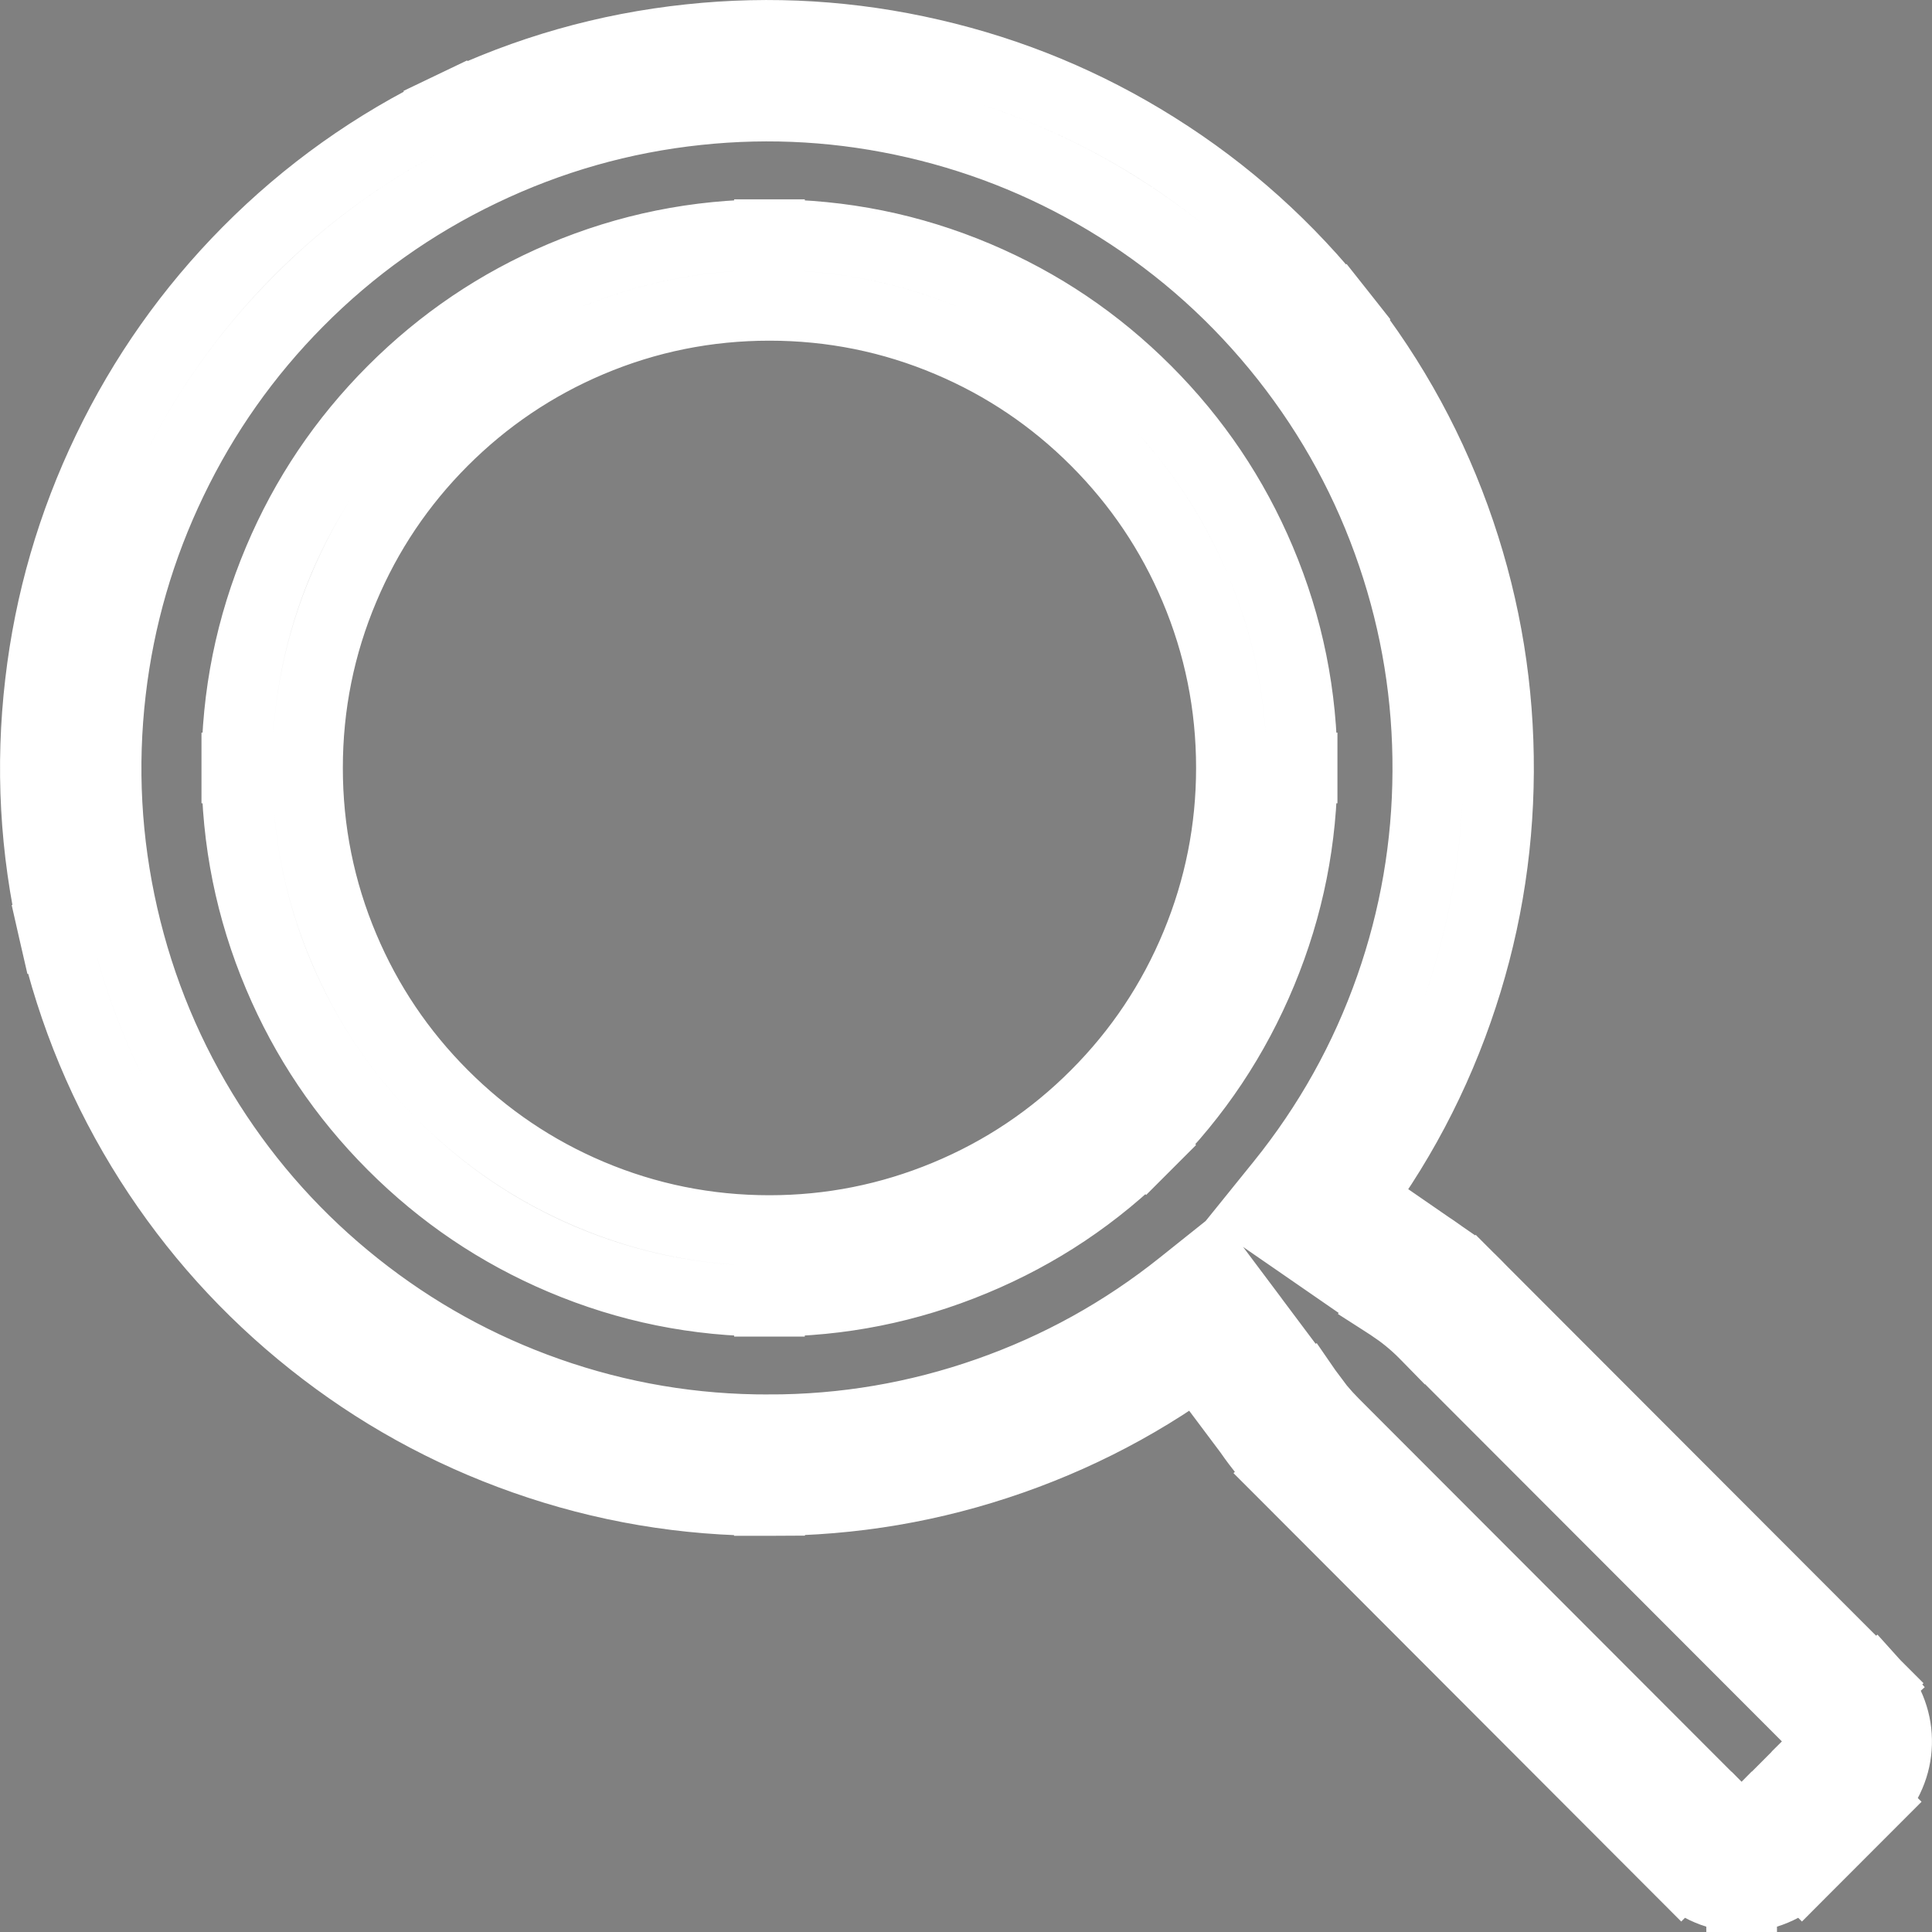 <svg width="20.501" height="20.501" viewBox="0 0 20.501 20.501" fill="none" xmlns="http://www.w3.org/2000/svg" xmlns:xlink="http://www.w3.org/1999/xlink">
	<rect x="0" y="0" width="20.501" height="20.501" fill="#808080" stroke="none"/>
	<desc>
			Created with Pixso.
	</desc>
	<defs/>
	<mask id="mask_3_764" fill="white">
		<path id="Icon color" d="M19.615 18.125L19.894 17.875L19.887 17.867L19.881 17.86L19.615 18.125ZM15.394 13.898L15.126 14.16L15.128 14.163L15.394 13.898ZM19.594 18.855L19.33 18.588L19.329 18.59L19.594 18.855ZM18.855 19.595L18.59 19.329L18.589 19.331L18.855 19.595ZM18.106 19.595L18.373 19.331L18.371 19.329L18.106 19.595ZM13.885 15.367L13.619 15.632L13.619 15.632L13.885 15.367ZM13.568 14.987L13.877 14.774L13.873 14.768L13.868 14.762L13.568 14.987ZM12.777 13.93L13.077 13.705L12.845 13.395L12.542 13.637L12.777 13.93ZM8.165 15.547L8.165 15.172L8.163 15.172L8.165 15.547ZM0.938 9.802L0.573 9.886L0.938 9.802ZM4.944 1.479L4.781 1.141L4.944 1.479ZM13.933 3.56L13.639 3.792L13.639 3.792L13.933 3.56ZM13.885 12.799L13.593 12.563L13.339 12.878L13.671 13.107L13.885 12.799ZM14.94 13.528L14.727 13.837L14.738 13.844L14.94 13.528ZM11.896 11.885L12.161 12.15L12.161 12.15L11.896 11.885ZM19.881 17.86L15.659 13.633L15.128 14.163L19.35 18.39L19.881 17.86ZM19.858 19.121C20.2 18.782 20.216 18.233 19.894 17.875L19.336 18.376C19.391 18.437 19.388 18.53 19.33 18.588L19.858 19.121ZM19.121 19.859L19.859 19.12L19.329 18.59L18.59 19.329L19.121 19.859ZM18.481 20.126C18.722 20.126 18.952 20.029 19.122 19.858L18.589 19.331C18.56 19.36 18.521 19.376 18.481 19.376L18.481 20.126ZM17.84 19.858C18.009 20.029 18.24 20.126 18.481 20.126L18.481 19.376C18.44 19.376 18.401 19.36 18.373 19.331L17.84 19.858ZM13.619 15.632L17.841 19.859L18.371 19.329L14.15 15.102L13.619 15.632ZM13.259 15.2C13.366 15.354 13.487 15.499 13.619 15.632L14.15 15.102C14.049 15.001 13.958 14.891 13.877 14.774L13.259 15.2ZM12.476 14.155L13.268 15.211L13.868 14.762L13.077 13.705L12.476 14.155ZM8.165 15.922C9.926 15.922 11.634 15.323 13.011 14.223L12.542 13.637C11.299 14.631 9.755 15.172 8.165 15.172L8.165 15.922ZM0.573 9.886C1.384 13.428 4.537 15.934 8.166 15.922L8.163 15.172C4.886 15.183 2.037 12.919 1.304 9.719L0.573 9.886ZM4.781 1.141C1.51 2.713 -0.238 6.344 0.573 9.886L1.304 9.719C0.571 6.518 2.15 3.237 5.106 1.817L4.781 1.141ZM14.227 3.327C11.976 0.477 8.053 -0.431 4.781 1.141L5.106 1.817C8.062 0.397 11.605 1.217 13.639 3.792L14.227 3.327ZM14.177 13.034C16.457 10.209 16.479 6.177 14.227 3.327L13.639 3.792C15.673 6.367 15.654 10.01 13.593 12.563L14.177 13.034ZM15.153 13.22L14.098 12.491L13.671 13.107L14.727 13.837L15.153 13.22ZM15.662 13.636C15.506 13.476 15.331 13.334 15.142 13.212L14.738 13.844C14.878 13.934 15.008 14.04 15.126 14.16L15.662 13.636ZM8.165 13.058C5.458 13.058 3.263 10.86 3.263 8.149L2.513 8.149C2.513 11.274 5.043 13.808 8.165 13.808L8.165 13.058ZM11.631 11.62C10.711 12.541 9.465 13.058 8.165 13.058L8.165 13.808C9.664 13.808 11.102 13.211 12.161 12.15L11.631 11.62ZM13.067 8.149C13.067 9.451 12.55 10.7 11.631 11.62L12.161 12.15C13.221 11.089 13.817 9.649 13.817 8.149L13.067 8.149ZM8.165 3.24C10.872 3.24 13.067 5.437 13.067 8.149L13.817 8.149C13.817 5.024 11.287 2.49 8.165 2.49L8.165 3.24ZM3.263 8.149C3.263 5.437 5.458 3.24 8.165 3.24L8.165 2.49C5.043 2.49 2.513 5.024 2.513 8.149L3.263 8.149Z" fill="" fill-opacity="1" fill-rule="nonzero"/>
	</mask>
	<path id="Icon color" d="M19.615 18.125L19.894 17.875L19.887 17.867L19.881 17.86L19.615 18.125ZM15.394 13.898L15.126 14.16L15.128 14.163L15.394 13.898ZM19.594 18.855L19.33 18.588L19.329 18.59L19.594 18.855ZM18.855 19.595L18.59 19.329L18.589 19.331L18.855 19.595ZM18.106 19.595L18.373 19.331L18.371 19.329L18.106 19.595ZM13.885 15.367L13.619 15.632L13.619 15.632L13.885 15.367ZM13.568 14.987L13.877 14.774L13.873 14.768L13.868 14.762L13.568 14.987ZM12.777 13.93L13.077 13.705L12.845 13.395L12.542 13.637L12.777 13.93ZM8.165 15.547L8.165 15.172L8.163 15.172L8.165 15.547ZM0.938 9.802L0.573 9.886L0.938 9.802ZM4.944 1.479L4.781 1.141L4.944 1.479ZM13.933 3.56L13.639 3.792L13.639 3.792L13.933 3.56ZM13.885 12.799L13.593 12.563L13.339 12.878L13.671 13.107L13.885 12.799ZM14.94 13.528L14.727 13.837L14.738 13.844L14.94 13.528ZM11.896 11.885L12.161 12.15L12.161 12.15L11.896 11.885ZM19.881 17.86L15.659 13.633L15.128 14.163L19.35 18.39L19.881 17.86ZM19.858 19.121C20.2 18.782 20.216 18.233 19.894 17.875L19.336 18.376C19.391 18.437 19.388 18.53 19.33 18.588L19.858 19.121ZM19.121 19.859L19.859 19.12L19.329 18.59L18.59 19.329L19.121 19.859ZM18.481 20.126C18.722 20.126 18.952 20.029 19.122 19.858L18.589 19.331C18.56 19.36 18.521 19.376 18.481 19.376L18.481 20.126ZM17.84 19.858C18.009 20.029 18.24 20.126 18.481 20.126L18.481 19.376C18.44 19.376 18.401 19.36 18.373 19.331L17.84 19.858ZM13.619 15.632L17.841 19.859L18.371 19.329L14.15 15.102L13.619 15.632ZM13.259 15.2C13.366 15.354 13.487 15.499 13.619 15.632L14.15 15.102C14.049 15.001 13.958 14.891 13.877 14.774L13.259 15.2ZM12.476 14.155L13.268 15.211L13.868 14.762L13.077 13.705L12.476 14.155ZM8.165 15.922C9.926 15.922 11.634 15.323 13.011 14.223L12.542 13.637C11.299 14.631 9.755 15.172 8.165 15.172L8.165 15.922ZM0.573 9.886C1.384 13.428 4.537 15.934 8.166 15.922L8.163 15.172C4.886 15.183 2.037 12.919 1.304 9.719L0.573 9.886ZM4.781 1.141C1.51 2.713 -0.238 6.344 0.573 9.886L1.304 9.719C0.571 6.518 2.15 3.237 5.106 1.817L4.781 1.141ZM14.227 3.327C11.976 0.477 8.053 -0.431 4.781 1.141L5.106 1.817C8.062 0.397 11.605 1.217 13.639 3.792L14.227 3.327ZM14.177 13.034C16.457 10.209 16.479 6.177 14.227 3.327L13.639 3.792C15.673 6.367 15.654 10.01 13.593 12.563L14.177 13.034ZM15.153 13.22L14.098 12.491L13.671 13.107L14.727 13.837L15.153 13.22ZM15.662 13.636C15.506 13.476 15.331 13.334 15.142 13.212L14.738 13.844C14.878 13.934 15.008 14.04 15.126 14.16L15.662 13.636ZM8.165 13.058C5.458 13.058 3.263 10.86 3.263 8.149L2.513 8.149C2.513 11.274 5.043 13.808 8.165 13.808L8.165 13.058ZM11.631 11.62C10.711 12.541 9.465 13.058 8.165 13.058L8.165 13.808C9.664 13.808 11.102 13.211 12.161 12.15L11.631 11.62ZM13.067 8.149C13.067 9.451 12.55 10.7 11.631 11.62L12.161 12.15C13.221 11.089 13.817 9.649 13.817 8.149L13.067 8.149ZM8.165 3.24C10.872 3.24 13.067 5.437 13.067 8.149L13.817 8.149C13.817 5.024 11.287 2.49 8.165 2.49L8.165 3.24ZM3.263 8.149C3.263 5.437 5.458 3.24 8.165 3.24L8.165 2.49C5.043 2.49 2.513 5.024 2.513 8.149L3.263 8.149Z" fill="#000000" fill-opacity="1" fill-rule="nonzero" mask="url(#mask_3_764)"/>
	<path id="Icon color" d="M19.364 17.846L19.643 17.596L19.894 17.875L19.615 18.125L19.609 18.118L19.887 17.867L19.622 18.132L19.615 18.125L19.881 17.86L20.145 18.126L19.88 18.391L19.615 18.125L19.364 17.846ZM19.866 18.404L19.35 17.86L19.881 17.33L20.16 17.609L20.424 17.903L19.866 18.404ZM15.656 14.166L15.387 14.428L15.126 14.16L15.391 13.895L15.394 13.898L15.128 14.163L14.864 13.898L15.129 13.633L15.656 14.166ZM15.132 13.63L15.394 13.898L15.659 14.164L15.128 14.693L14.592 14.156L15.132 13.63ZM19.328 19.119L19.064 18.852L19.33 18.588L19.596 18.853L19.594 18.855L19.329 18.59L19.594 18.324L19.859 18.589L19.328 19.119ZM19.861 18.591L19.594 18.855L19.329 19.12L18.798 18.59L19.331 18.056L19.861 18.591ZM18.59 19.86L18.325 19.595L18.59 19.329L18.857 19.593L18.855 19.594L18.589 19.331L18.853 19.064L19.119 19.328L18.59 19.86ZM19.12 19.329L18.855 19.595L18.592 19.861L18.059 19.333L18.588 18.798L19.12 19.329ZM17.842 19.328L18.109 19.064L18.373 19.331L18.107 19.595L18.106 19.594L18.371 19.329L18.637 19.595L18.371 19.86L17.842 19.328ZM18.37 19.861L18.106 19.595L17.841 19.329L18.372 18.799L18.904 19.332L18.37 19.861ZM14.149 15.633L13.884 15.898L13.619 15.632L13.884 15.367L13.884 15.367L13.619 15.632L13.354 15.367L13.62 15.102L14.149 15.633ZM13.62 15.102L13.885 15.367L14.15 15.633L13.619 16.162L13.089 15.632L13.62 15.102ZM13.355 14.678L13.664 14.465L13.877 14.774L13.568 14.987L13.564 14.981L13.873 14.768L13.572 14.992L13.568 14.987L13.868 14.762L14.093 15.062L13.793 15.287L13.568 14.987L13.355 14.678ZM13.781 15.295L13.343 14.687L13.944 14.237L14.177 14.549L14.398 14.869L13.781 15.295ZM12.552 13.63L12.852 13.405L13.077 13.705L12.777 13.93L12.544 13.62L12.845 13.395L13.079 13.688L12.777 13.93L12.542 13.637L12.835 13.403L13.069 13.696L12.777 13.93L12.552 13.63ZM12.71 14.448L12.015 13.578L12.913 12.861L13.602 13.78L13.001 14.23L12.71 14.448ZM7.79 15.547L7.79 15.172L8.165 15.172L8.166 15.547L8.165 15.547L8.163 15.172L8.538 15.17L8.54 15.545L7.79 15.547ZM8.54 15.547L8.165 15.547L7.79 15.548L7.787 14.798L8.54 14.795L8.54 15.547ZM1.022 10.168L0.656 10.252L0.489 9.52L0.854 9.437L1.022 10.168ZM0.854 9.437L0.938 9.802L1.022 10.168L0.656 10.252L0.573 9.886L0.489 9.52L0.854 9.437ZM4.606 1.641L4.443 1.303L5.119 0.979L5.282 1.317L4.606 1.641ZM5.282 1.317L4.944 1.479L4.606 1.641L4.443 1.303L4.781 1.141L5.119 0.979L5.282 1.317ZM14.165 3.854L13.871 4.086L13.406 3.498L13.701 3.266L14.165 3.854ZM13.701 3.266L13.933 3.56L14.165 3.854L13.871 4.086L13.639 3.792L13.406 3.498L13.701 3.266ZM13.649 13.091L13.357 12.855L13.593 12.563L13.885 12.799L13.631 13.114L13.339 12.878L13.552 12.569L13.885 12.799L13.671 13.107L13.363 12.894L13.576 12.586L13.885 12.799L13.649 13.091ZM14.391 12.726L13.767 13.629L12.793 12.957L13.537 12.036L14.12 12.507L14.391 12.726ZM15.248 13.742L15.035 14.05L14.727 13.837L14.929 13.521L14.94 13.528L14.738 13.844L14.422 13.642L14.624 13.326L14.94 13.528L15.248 13.742ZM14.632 13.315L15.256 13.73L14.851 14.362L14.197 13.943L14.632 13.315ZM12.161 11.62L12.426 11.885L11.896 12.415L11.631 12.151L12.161 11.62ZM11.631 12.151L11.896 11.885L12.161 11.62L12.426 11.885L12.161 12.15L11.896 12.415L11.631 12.151ZM19.615 18.125L15.394 13.898L15.659 13.633L15.924 13.898L15.394 14.428L15.128 14.163L15.394 13.898L19.615 18.125L19.35 18.39L19.085 18.125L19.616 17.595L19.881 17.86L19.615 18.125ZM20.411 17.861L19.35 18.921L14.598 14.163L15.659 13.103L20.146 17.596L20.411 17.861ZM19.594 18.855Q19.744 18.706 19.75 18.494Q19.757 18.283 19.615 18.125L19.894 17.875L20.145 18.154L19.587 18.655L19.336 18.376L19.615 18.125Q19.757 18.283 19.75 18.494Q19.744 18.706 19.594 18.855L19.33 18.588L19.597 18.324L20.125 18.857L19.858 19.121L19.594 18.855ZM19.855 19.651L18.8 18.586L19.066 18.322Q19.003 18.384 19.001 18.473Q18.998 18.561 19.057 18.627L18.807 18.348L19.922 17.345L20.173 17.624Q20.341 17.811 20.425 18.046Q20.507 18.274 20.5 18.516Q20.493 18.758 20.398 18.98Q20.3 19.211 20.122 19.387L19.855 19.651ZM18.855 19.595L19.594 18.855L19.859 19.12L19.595 19.385L19.064 18.855L19.329 18.59L19.594 18.855L18.855 19.595L18.59 19.329L18.855 19.064L19.386 19.594L19.121 19.859L18.855 19.595ZM19.121 20.39L18.06 19.33L19.328 18.059L20.39 19.119L19.386 20.124L19.121 20.39ZM18.481 19.751Q18.701 19.751 18.855 19.595L19.122 19.858L18.858 20.125L18.325 19.597L18.589 19.331L18.855 19.595Q18.7 19.751 18.481 19.751L18.481 19.376L18.856 19.376L18.856 20.126L18.481 20.126L18.481 19.751ZM18.106 20.501L18.106 19.001L18.481 19.001Q18.388 19.001 18.323 19.067L18.586 18.8L19.652 19.856L19.388 20.122Q19.208 20.304 18.972 20.402Q18.736 20.501 18.481 20.501L18.106 20.501ZM18.106 19.595Q18.261 19.751 18.481 19.751L18.481 20.126L18.106 20.126L18.106 19.376L18.481 19.376L18.481 19.751Q18.261 19.751 18.106 19.595L18.373 19.331L18.637 19.597L18.104 20.125L17.84 19.858L18.106 19.595ZM17.309 19.856L18.375 18.8L18.639 19.067Q18.574 19.001 18.481 19.001L18.856 19.001L18.856 20.501L18.481 20.501Q18.225 20.501 17.989 20.402Q17.753 20.304 17.573 20.122L17.309 19.856ZM13.885 15.367L18.106 19.595L17.841 19.859L17.576 19.594L18.106 19.064L18.371 19.329L18.106 19.595L13.885 15.367L14.15 15.102L14.415 15.367L13.884 15.898L13.619 15.632L13.885 15.367ZM13.089 15.632L14.15 14.572L18.902 19.33L17.84 20.39L13.354 15.897L13.089 15.632ZM13.568 14.987Q13.709 15.191 13.885 15.367L13.619 15.632L13.354 15.367L13.885 14.837L14.15 15.102L13.885 15.367Q13.709 15.191 13.568 14.987L13.877 14.774L14.09 15.082L13.472 15.508L13.259 15.2L13.568 14.987ZM12.738 15.104L13.972 14.252L14.185 14.561Q14.288 14.71 14.415 14.837L14.68 15.103L13.619 16.162L13.354 15.897Q13.13 15.673 12.951 15.413L12.738 15.104ZM12.777 13.93L13.568 14.987L13.268 15.211L13.043 14.911L13.643 14.462L13.868 14.762L13.568 14.987L12.777 13.93L13.077 13.705L13.302 14.005L12.701 14.455L12.476 14.155L12.777 13.93ZM11.951 14.079L13.152 13.18L14.393 14.837L13.193 15.736L12.176 14.379L11.951 14.079ZM8.165 15.547Q9.422 15.547 10.608 15.131Q11.794 14.715 12.777 13.93L13.011 14.223L12.718 14.457L12.249 13.871L12.542 13.637L12.777 13.93Q11.794 14.715 10.608 15.131Q9.422 15.547 8.165 15.547L8.165 15.172L8.54 15.172L8.54 15.922L8.165 15.922L8.165 15.547ZM7.789 16.297L7.79 14.797L8.165 14.797Q9.294 14.797 10.36 14.423Q11.425 14.05 12.308 13.344L12.601 13.11L13.538 14.281L13.245 14.516Q12.163 15.381 10.856 15.839Q9.549 16.297 8.164 16.297L7.789 16.297ZM0.938 9.802Q1.224 11.05 1.907 12.123Q2.573 13.17 3.546 13.943Q4.519 14.716 5.687 15.128Q6.887 15.551 8.165 15.547L8.166 15.922L7.791 15.923L7.788 15.173L8.163 15.172L8.165 15.547Q6.887 15.551 5.687 15.128Q4.518 14.716 3.546 13.943Q2.573 13.17 1.907 12.124Q1.224 11.049 0.938 9.802L1.304 9.719L1.387 10.084L0.656 10.252L0.573 9.886L0.938 9.802ZM0.124 9.604L1.586 9.269L1.669 9.635Q1.926 10.756 2.54 11.721Q3.138 12.661 4.012 13.356Q4.886 14.051 5.936 14.421Q7.014 14.801 8.162 14.797L8.537 14.795L8.542 16.295L8.167 16.297Q6.76 16.302 5.438 15.836Q4.15 15.382 3.079 14.53Q2.008 13.678 1.274 12.526Q0.522 11.343 0.207 9.97L0.124 9.604ZM4.944 1.479Q3.792 2.032 2.896 2.936Q2.023 3.817 1.484 4.938Q0.945 6.058 0.801 7.29Q0.653 8.555 0.938 9.802L0.573 9.886L0.489 9.52L1.22 9.353L1.304 9.719L0.938 9.802Q0.653 8.555 0.801 7.29Q0.945 6.058 1.484 4.938Q2.023 3.817 2.896 2.937Q3.792 2.032 4.944 1.479L5.106 1.817L4.768 1.979L4.443 1.303L4.781 1.141L4.944 1.479ZM4.957 0.641L5.606 1.993L5.269 2.155Q4.233 2.652 3.428 3.465Q2.644 4.256 2.16 5.263Q1.675 6.27 1.546 7.377Q1.413 8.514 1.669 9.635L1.753 10.001L0.291 10.335L0.207 9.97Q-0.107 8.596 0.056 7.203Q0.214 5.846 0.808 4.612Q1.402 3.378 2.363 2.408Q3.35 1.413 4.619 0.803L4.957 0.641ZM13.933 3.56Q13.14 2.556 12.063 1.88Q11.013 1.221 9.803 0.941Q8.593 0.661 7.361 0.792Q6.096 0.926 4.944 1.479L4.781 1.141L5.119 0.979L5.444 1.655L5.106 1.817L4.944 1.479Q6.096 0.926 7.361 0.792Q8.593 0.661 9.803 0.941Q11.013 1.221 12.062 1.88Q13.141 2.556 13.933 3.56L13.639 3.792L13.406 3.498L13.995 3.033L14.227 3.327L13.933 3.56ZM14.754 3.389L13.577 4.319L13.345 4.025Q12.632 3.123 11.664 2.515Q10.721 1.924 9.634 1.672Q8.546 1.42 7.44 1.538Q6.304 1.658 5.269 2.155L4.93 2.317L4.281 0.965L4.619 0.803Q5.888 0.193 7.282 0.046Q8.639 -0.098 9.972 0.211Q11.305 0.519 12.461 1.245Q13.649 1.99 14.522 3.095L14.754 3.389ZM13.885 12.799Q14.688 11.804 15.109 10.602Q15.52 9.432 15.526 8.188Q15.533 6.944 15.135 5.77Q14.726 4.563 13.933 3.56L14.227 3.327L14.46 3.622L13.871 4.086L13.639 3.792L13.933 3.56Q14.726 4.563 15.135 5.77Q15.533 6.944 15.526 8.188Q15.52 9.431 15.109 10.602Q14.688 11.804 13.885 12.799L13.593 12.563L13.828 12.272L14.412 12.743L14.177 13.034L13.885 12.799ZM14.233 13.562L13.065 12.62L13.301 12.328Q14.023 11.434 14.402 10.354Q14.771 9.302 14.776 8.184Q14.782 7.066 14.424 6.011Q14.057 4.927 13.345 4.025L13.112 3.73L14.289 2.801L14.522 3.095Q15.395 4.2 15.845 5.529Q16.283 6.823 16.276 8.192Q16.269 9.561 15.817 10.85Q15.353 12.174 14.468 13.27L14.233 13.562ZM14.94 13.528L13.885 12.799L14.098 12.491L14.406 12.704L13.98 13.321L13.671 13.107L13.885 12.799L14.94 13.528L14.727 13.837L14.418 13.623L14.845 13.007L15.153 13.22L14.94 13.528ZM15.675 13.124L14.822 14.358L13.15 13.203L14.002 11.969L15.367 12.911L15.675 13.124ZM15.394 13.898Q15.188 13.687 14.94 13.528L15.142 13.212L15.458 13.415L15.053 14.046L14.738 13.844L14.94 13.528Q15.188 13.687 15.394 13.898L15.126 14.16L14.864 13.892L15.4 13.368L15.662 13.636L15.394 13.898ZM16.193 13.643L15.119 14.69L14.857 14.422Q14.711 14.273 14.535 14.16L14.22 13.957L15.029 12.694L15.345 12.897Q15.665 13.102 15.931 13.374L16.193 13.643ZM8.165 13.433Q7.092 13.433 6.111 13.017Q5.164 12.616 4.434 11.885Q3.703 11.154 3.303 10.206Q2.888 9.224 2.888 8.149L3.263 8.149L3.263 8.524L2.513 8.524L2.513 8.149L2.888 8.149Q2.888 9.224 3.302 10.205Q3.703 11.154 4.434 11.885Q5.164 12.617 6.111 13.018Q7.091 13.433 8.165 13.433L8.165 13.808L7.79 13.808L7.79 13.058L8.165 13.058L8.165 13.433ZM8.54 12.683L8.54 14.183L8.165 14.183Q6.939 14.183 5.818 13.708Q4.737 13.25 3.903 12.415Q3.069 11.58 2.612 10.497Q2.138 9.376 2.138 8.149L2.138 7.774L3.638 7.774L3.638 8.149Q3.638 9.072 3.994 9.914Q4.337 10.727 4.964 11.355Q5.591 11.983 6.403 12.327Q7.244 12.683 8.165 12.683L8.54 12.683ZM11.896 11.885Q11.154 12.628 10.184 13.03Q9.214 13.433 8.165 13.433L8.165 13.058L8.54 13.058L8.54 13.808L8.165 13.808L8.165 13.433Q9.214 13.433 10.184 13.03Q11.154 12.628 11.896 11.885L12.161 12.15L11.896 12.415L11.366 11.886L11.631 11.62L11.896 11.885ZM11.63 11.09L12.692 12.15L12.427 12.415Q11.579 13.264 10.471 13.723Q9.364 14.183 8.165 14.183L7.79 14.183L7.79 12.683L8.165 12.683Q9.065 12.683 9.897 12.338Q10.729 11.993 11.365 11.355L11.63 11.09ZM13.442 8.149Q13.442 9.2 13.04 10.171Q12.638 11.142 11.896 11.885L11.631 11.62L11.896 11.355L12.426 11.885L12.161 12.15L11.896 11.885Q12.638 11.142 13.04 10.171Q13.442 9.2 13.442 8.149L13.817 8.149L13.817 8.524L13.067 8.524L13.067 8.149L13.442 8.149ZM12.692 7.774L14.192 7.774L14.192 8.149Q14.192 9.349 13.733 10.457Q13.274 11.566 12.427 12.415L12.162 12.68L11.1 11.621L11.365 11.355Q12.002 10.717 12.347 9.884Q12.692 9.051 12.692 8.149L12.692 7.774ZM8.165 2.865Q9.238 2.865 10.219 3.28Q11.166 3.681 11.896 4.412Q12.626 5.143 13.027 6.092Q13.442 7.074 13.442 8.149L13.067 8.149L13.067 7.774L13.817 7.774L13.817 8.149L13.442 8.149Q13.442 7.073 13.027 6.092Q12.627 5.144 11.896 4.412Q11.165 3.681 10.219 3.28Q9.239 2.865 8.165 2.865L8.165 2.49L8.54 2.49L8.54 3.24L8.165 3.24L8.165 2.865ZM7.79 3.615L7.79 2.115L8.165 2.115Q9.391 2.115 10.511 2.589Q11.593 3.047 12.427 3.882Q13.261 4.717 13.718 5.8Q14.192 6.922 14.192 8.149L14.192 8.524L12.692 8.524L12.692 8.149Q12.692 7.226 12.336 6.384Q11.992 5.57 11.365 4.942Q10.739 4.315 9.926 3.971Q9.086 3.615 8.165 3.615L7.79 3.615ZM2.888 8.149Q2.888 7.074 3.303 6.092Q3.703 5.143 4.434 4.412Q5.164 3.681 6.111 3.28Q7.092 2.865 8.165 2.865L8.165 3.24L7.79 3.24L7.79 2.49L8.165 2.49L8.165 2.865Q7.091 2.865 6.111 3.28Q5.164 3.681 4.434 4.412Q3.703 5.144 3.302 6.092Q2.888 7.073 2.888 8.149L2.513 8.149L2.513 7.774L3.263 7.774L3.263 8.149L2.888 8.149ZM3.638 8.524L2.138 8.524L2.138 8.149Q2.138 6.922 2.612 5.8Q3.069 4.717 3.903 3.882Q4.737 3.047 5.818 2.589Q6.939 2.115 8.165 2.115L8.54 2.115L8.54 3.615L8.165 3.615Q7.244 3.615 6.403 3.971Q5.591 4.315 4.964 4.942Q4.337 5.57 3.994 6.384Q3.638 7.226 3.638 8.149L3.638 8.524Z" fill="#FFFFFF" fill-opacity="1" fill-rule="nonzero"/>
</svg>
